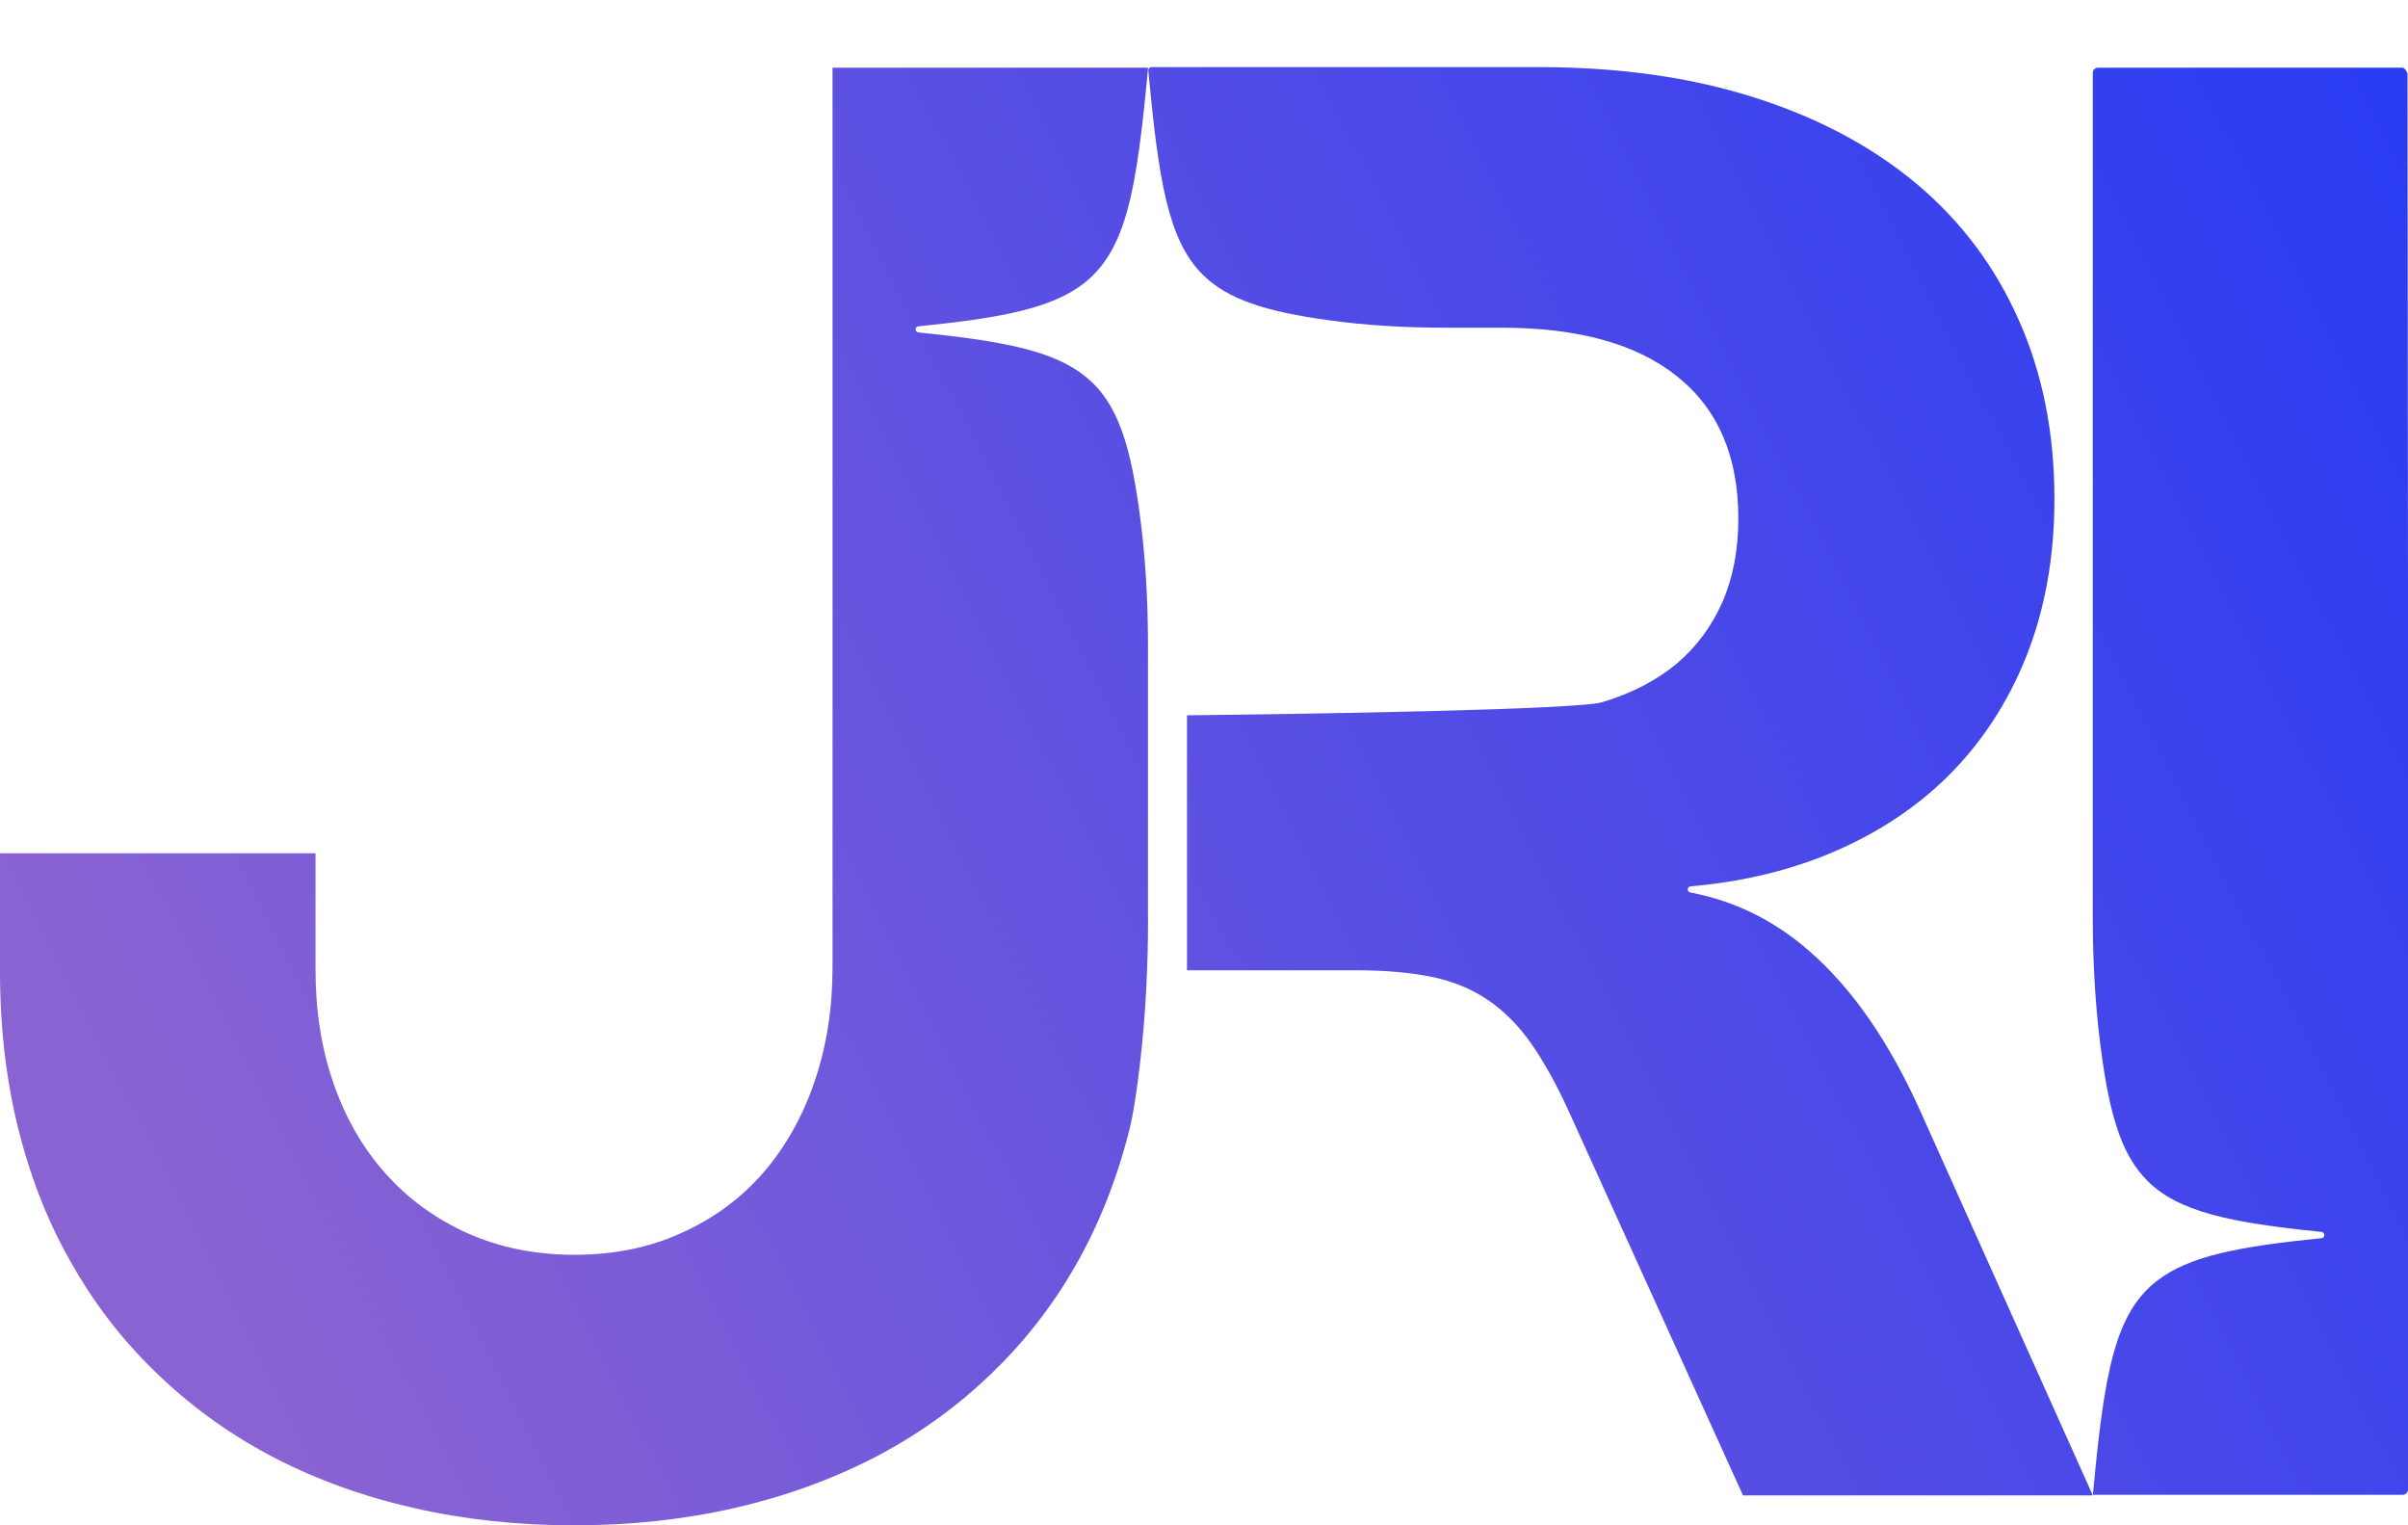 <svg width="30" height="19" viewBox="0 0 30 19" fill="none" xmlns="http://www.w3.org/2000/svg">
<path d="M14.303 11.438C14.303 12.045 14.272 12.651 14.202 13.254C14.166 13.566 14.121 13.877 14.065 14.094C13.907 14.711 13.682 15.275 13.388 15.784C13.093 16.296 12.735 16.748 12.311 17.148C11.889 17.549 11.413 17.887 10.882 18.161C10.352 18.433 9.773 18.642 9.148 18.785C8.521 18.928 7.856 19 7.151 19C6.45 19 5.786 18.928 5.158 18.785C4.529 18.642 3.951 18.433 3.423 18.161C2.896 17.887 2.419 17.549 1.997 17.148C1.573 16.748 1.213 16.296 0.919 15.784C0.619 15.275 0.394 14.711 0.236 14.094C0.079 13.475 0 12.811 0 12.098V10.629H3.931V12.079C3.931 12.589 4.004 13.061 4.156 13.497C4.307 13.932 4.524 14.307 4.807 14.622C5.089 14.937 5.429 15.184 5.826 15.362C6.224 15.54 6.668 15.63 7.156 15.63C7.651 15.63 8.096 15.539 8.493 15.357C8.892 15.177 9.23 14.928 9.507 14.61C9.785 14.291 9.998 13.911 10.148 13.473C10.298 13.036 10.372 12.562 10.372 12.047V0.843H14.302V0.859C14.161 2.366 14.035 3.115 13.502 3.53C13.103 3.841 12.474 3.961 11.441 4.065C11.396 4.068 11.396 4.137 11.443 4.141C12.429 4.241 13.046 4.353 13.446 4.633C13.882 4.935 14.063 5.432 14.188 6.32C14.269 6.888 14.302 7.461 14.302 8.035V11.438H14.303Z" fill="url(#paint0_linear_407_328)"/>
<path d="M14.788 12.086H16.883C17.251 12.086 17.567 12.113 17.831 12.167C18.094 12.22 18.327 12.315 18.531 12.452C18.733 12.588 18.916 12.77 19.078 13.001C19.239 13.231 19.399 13.522 19.557 13.87L21.715 18.627H26.073L23.935 13.864C23.544 12.989 23.08 12.315 22.539 11.845C22.102 11.463 21.607 11.221 21.059 11.117C21.014 11.107 21.017 11.045 21.062 11.041C21.656 10.989 22.201 10.865 22.7 10.67C23.307 10.431 23.826 10.101 24.256 9.681C24.682 9.26 25.015 8.756 25.247 8.17C25.479 7.583 25.595 6.933 25.595 6.214C25.595 5.393 25.447 4.652 25.152 3.989C24.858 3.325 24.436 2.76 23.883 2.294C23.326 1.827 22.653 1.468 21.861 1.216C21.066 0.962 20.169 0.836 19.17 0.836H14.345C14.321 0.836 14.304 0.858 14.306 0.88C14.435 2.254 14.553 2.99 14.982 3.419C15.293 3.73 15.771 3.88 16.533 3.986C17.022 4.055 17.517 4.082 18.009 4.082H18.711C19.664 4.082 20.394 4.285 20.899 4.692C21.405 5.098 21.657 5.686 21.657 6.458C21.657 6.847 21.592 7.193 21.459 7.498C21.326 7.802 21.134 8.059 20.886 8.27C20.632 8.478 20.326 8.638 19.96 8.747C19.656 8.84 16.319 8.894 14.788 8.91V12.086Z" fill="url(#paint1_linear_407_328)"/>
<path d="M29.994 0.915C29.994 0.915 29.967 0.843 29.928 0.843H26.139C26.102 0.843 26.073 0.871 26.073 0.908V11.427C26.073 12.04 26.11 12.654 26.201 13.26C26.307 13.965 26.455 14.41 26.751 14.706C27.137 15.095 27.785 15.231 28.922 15.345C28.969 15.35 28.969 15.418 28.924 15.423C27.891 15.527 27.267 15.645 26.867 15.959C26.346 16.366 26.216 17.108 26.078 18.579C26.076 18.593 26.076 18.606 26.075 18.62H29.934C29.971 18.62 30 18.591 30 18.554V7.321L29.994 0.915Z" fill="url(#paint2_linear_407_328)"/>
<defs>
<linearGradient id="paint0_linear_407_328" x1="1.437" y1="14.168" x2="41.653" y2="-6.255" gradientUnits="userSpaceOnUse">
<stop stop-color="#8A63D2"/>
<stop offset="0.336" stop-color="#594FE3"/>
<stop offset="0.785" stop-color="#1D37F7"/>
<stop offset="1" stop-color="#052DFF"/>
</linearGradient>
<linearGradient id="paint1_linear_407_328" x1="3.494" y1="18.218" x2="43.709" y2="-2.206" gradientUnits="userSpaceOnUse">
<stop stop-color="#8A63D2"/>
<stop offset="0.336" stop-color="#594FE3"/>
<stop offset="0.785" stop-color="#1D37F7"/>
<stop offset="1" stop-color="#052DFF"/>
</linearGradient>
<linearGradient id="paint2_linear_407_328" x1="5.099" y1="21.38" x2="45.315" y2="0.956" gradientUnits="userSpaceOnUse">
<stop stop-color="#8A63D2"/>
<stop offset="0.336" stop-color="#594FE3"/>
<stop offset="0.785" stop-color="#1D37F7"/>
<stop offset="1" stop-color="#052DFF"/>
</linearGradient>
</defs>
</svg>
